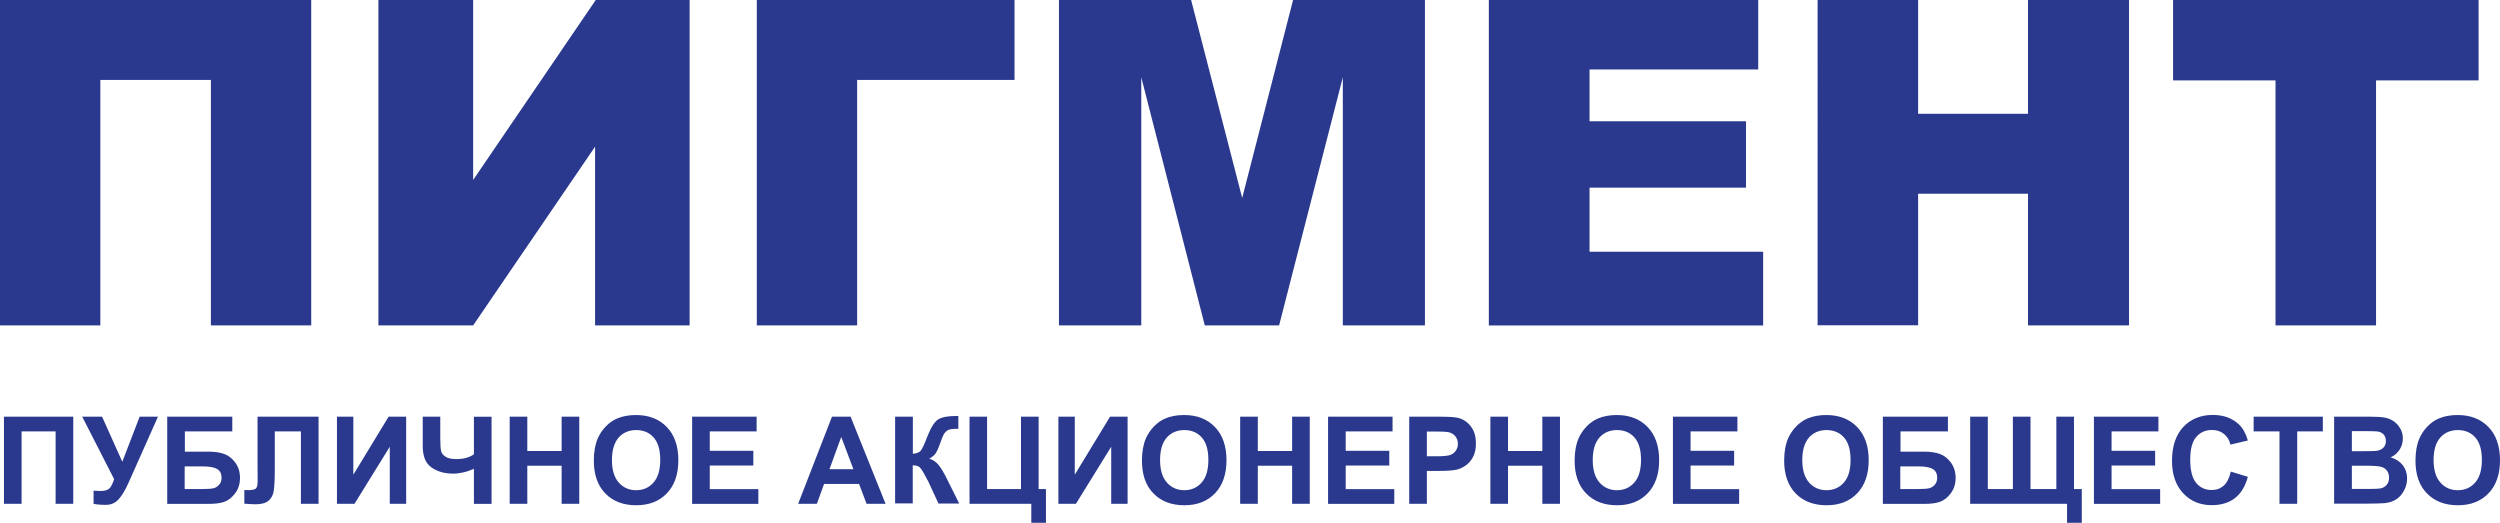 <?xml version="1.0" encoding="utf-8"?>
<!-- Generator: Adobe Illustrator 24.2.0, SVG Export Plug-In . SVG Version: 6.00 Build 0)  -->
<svg version="1.1" id="Layer_1" xmlns="http://www.w3.org/2000/svg" xmlns:xlink="http://www.w3.org/1999/xlink" x="0px" y="0px"
	 viewBox="0 0 259.38 54.24" style="enable-background:new 0 0 259.38 54.24;" xml:space="preserve">
<style type="text/css">
	.st0{fill:none;stroke:#FFFFFF;stroke-width:1.67;stroke-miterlimit:22.926;}
	.st1{clip-path:url(#SVGID_2_);fill:url(#SVGID_3_);}
	.st2{clip-path:url(#SVGID_5_);fill:url(#SVGID_6_);}
	.st3{clip-path:url(#SVGID_8_);fill:url(#SVGID_9_);}
	.st4{fill-rule:evenodd;clip-rule:evenodd;fill:#2A398E;}
	.st5{fill:#2A398E;}
	.st6{clip-path:url(#SVGID_11_);fill:url(#SVGID_12_);}
	.st7{clip-path:url(#SVGID_14_);fill:url(#SVGID_15_);}
	.st8{clip-path:url(#SVGID_17_);fill:url(#SVGID_18_);}
	.st9{fill:none;stroke:#FFFFFF;stroke-width:2.192;stroke-miterlimit:22.926;}
	.st10{clip-path:url(#SVGID_20_);fill:url(#SVGID_21_);}
	.st11{clip-path:url(#SVGID_23_);fill:url(#SVGID_24_);}
	.st12{clip-path:url(#SVGID_26_);fill:url(#SVGID_27_);}
	.st13{fill:none;stroke:#2A398E;stroke-width:0.842;stroke-miterlimit:22.926;}
</style>
<g>
	<path class="st5" d="M252.49,47.74c0,1.02,0.24,1.8,0.71,2.33c0.47,0.53,1.08,0.79,1.8,0.79c0.73,0,1.33-0.26,1.8-0.79
		c0.47-0.53,0.7-1.31,0.7-2.36c0-1.04-0.23-1.81-0.68-2.32c-0.45-0.51-1.06-0.77-1.81-0.77c-0.75,0-1.36,0.26-1.82,0.77
		C252.72,45.92,252.49,46.7,252.49,47.74 M250.61,47.8c0-0.92,0.14-1.7,0.41-2.32c0.2-0.46,0.49-0.88,0.84-1.24
		c0.36-0.37,0.74-0.64,1.17-0.82c0.56-0.24,1.21-0.36,1.95-0.36c1.33,0,2.4,0.41,3.2,1.24c0.8,0.83,1.2,1.98,1.2,3.45
		c0,1.46-0.4,2.61-1.19,3.43c-0.79,0.83-1.86,1.24-3.18,1.24c-1.34,0-2.42-0.41-3.21-1.23C251,50.38,250.61,49.24,250.61,47.8z
		 M244.01,48.31v2.42h1.69c0.66,0,1.07-0.02,1.25-0.05c0.27-0.05,0.49-0.17,0.66-0.36c0.17-0.19,0.26-0.45,0.26-0.77
		c0-0.27-0.07-0.5-0.2-0.69c-0.13-0.19-0.32-0.33-0.57-0.41c-0.25-0.09-0.79-0.13-1.62-0.13H244.01z M244.01,44.73v2.08h1.2
		c0.71,0,1.15-0.01,1.32-0.03c0.31-0.04,0.56-0.14,0.74-0.32c0.18-0.18,0.27-0.41,0.27-0.7c0-0.28-0.08-0.51-0.23-0.68
		c-0.15-0.17-0.38-0.28-0.69-0.32c-0.18-0.02-0.7-0.03-1.56-0.03H244.01z M242.18,43.23h3.61c0.72,0,1.25,0.03,1.6,0.09
		c0.35,0.06,0.67,0.19,0.94,0.37c0.28,0.19,0.51,0.44,0.69,0.75c0.19,0.31,0.28,0.67,0.28,1.06c0,0.42-0.11,0.81-0.34,1.16
		c-0.23,0.35-0.54,0.62-0.93,0.79c0.55,0.16,0.97,0.44,1.27,0.82c0.29,0.39,0.44,0.84,0.44,1.37c0,0.41-0.09,0.81-0.29,1.2
		c-0.19,0.39-0.45,0.7-0.78,0.93c-0.33,0.23-0.74,0.37-1.22,0.43c-0.3,0.03-1.04,0.05-2.2,0.06h-3.08V43.23z M236.5,52.27v-7.51
		h-2.68v-1.53H241v1.53h-2.66v7.51H236.5z M231.45,48.93l1.77,0.54c-0.27,1-0.72,1.73-1.35,2.22c-0.63,0.48-1.43,0.72-2.4,0.72
		c-1.2,0-2.19-0.41-2.96-1.23c-0.77-0.82-1.16-1.94-1.16-3.37c0-1.5,0.39-2.67,1.17-3.51c0.78-0.83,1.8-1.25,3.07-1.25
		c1.11,0,2,0.33,2.7,0.98c0.41,0.39,0.72,0.94,0.93,1.67l-1.81,0.43c-0.11-0.47-0.33-0.84-0.67-1.11c-0.34-0.27-0.75-0.41-1.24-0.41
		c-0.67,0-1.22,0.24-1.63,0.72c-0.42,0.48-0.63,1.26-0.63,2.34c0,1.14,0.21,1.95,0.62,2.44c0.41,0.49,0.95,0.73,1.61,0.73
		c0.49,0,0.9-0.15,1.25-0.46C231.05,50.08,231.3,49.6,231.45,48.93z M217.25,52.27v-9.04h6.69v1.53h-4.86v2.01h4.52v1.53h-4.52v2.45
		h5.04v1.53H217.25z M204.41,43.23h1.83v7.51h2.6v-7.51h1.83v7.51h2.68v-7.51h1.83v7.51h0.81v3.5h-1.53v-1.97h-10.05V43.23z
		 M197.18,50.74h1.77c0.57,0,0.97-0.03,1.19-0.08c0.23-0.05,0.43-0.18,0.6-0.37c0.17-0.19,0.25-0.43,0.25-0.72
		c0-0.41-0.15-0.72-0.45-0.9c-0.3-0.19-0.81-0.28-1.53-0.28h-1.85V50.74z M195.35,43.23h6.75v1.53h-4.92v2.1h2.44
		c0.67,0,1.23,0.08,1.67,0.25c0.44,0.16,0.82,0.47,1.14,0.91c0.31,0.44,0.47,0.96,0.47,1.56c0,0.61-0.16,1.13-0.48,1.57
		c-0.32,0.43-0.68,0.73-1.08,0.89c-0.4,0.16-0.98,0.24-1.73,0.24h-4.26V43.23z M186.99,47.74c0,1.02,0.24,1.8,0.71,2.33
		c0.47,0.53,1.08,0.79,1.8,0.79c0.73,0,1.33-0.26,1.8-0.79c0.47-0.53,0.7-1.31,0.7-2.36c0-1.04-0.23-1.81-0.68-2.32
		c-0.45-0.51-1.06-0.77-1.81-0.77c-0.75,0-1.36,0.26-1.82,0.77C187.23,45.92,186.99,46.7,186.99,47.74z M185.11,47.8
		c0-0.92,0.14-1.7,0.41-2.32c0.2-0.46,0.49-0.88,0.84-1.24c0.36-0.37,0.74-0.64,1.17-0.82c0.56-0.24,1.21-0.36,1.95-0.36
		c1.33,0,2.4,0.41,3.2,1.24c0.8,0.83,1.2,1.98,1.2,3.45c0,1.46-0.4,2.61-1.19,3.43c-0.79,0.83-1.86,1.24-3.18,1.24
		c-1.34,0-2.42-0.41-3.21-1.23C185.51,50.38,185.11,49.24,185.11,47.8z M173.57,52.27v-9.04h6.69v1.53h-4.86v2.01h4.52v1.53h-4.52
		v2.45h5.04v1.53H173.57z M165.25,47.74c0,1.02,0.24,1.8,0.71,2.33c0.47,0.53,1.08,0.79,1.8,0.79c0.73,0,1.33-0.26,1.8-0.79
		c0.47-0.53,0.7-1.31,0.7-2.36c0-1.04-0.23-1.81-0.68-2.32c-0.45-0.51-1.06-0.77-1.81-0.77c-0.75,0-1.36,0.26-1.82,0.77
		C165.48,45.92,165.25,46.7,165.25,47.74z M163.37,47.8c0-0.92,0.14-1.7,0.41-2.32c0.2-0.46,0.49-0.88,0.84-1.24
		c0.36-0.37,0.74-0.64,1.17-0.82c0.56-0.24,1.21-0.36,1.95-0.36c1.33,0,2.4,0.41,3.2,1.24c0.8,0.83,1.2,1.98,1.2,3.45
		c0,1.46-0.4,2.61-1.19,3.43c-0.79,0.83-1.86,1.24-3.18,1.24c-1.34,0-2.42-0.41-3.21-1.23C163.77,50.38,163.37,49.24,163.37,47.8z
		 M154.63,52.27v-9.04h1.83v3.56h3.56v-3.56h1.83v9.04h-1.83v-3.95h-3.56v3.95H154.63z M148.04,44.76v2.58h1
		c0.72,0,1.2-0.05,1.44-0.14c0.24-0.09,0.43-0.24,0.57-0.45c0.14-0.2,0.21-0.44,0.21-0.7c0-0.33-0.1-0.6-0.29-0.82
		c-0.19-0.21-0.44-0.35-0.73-0.4c-0.22-0.04-0.65-0.06-1.31-0.06H148.04z M146.21,52.27v-9.04h2.93c1.11,0,1.83,0.04,2.17,0.13
		c0.52,0.14,0.95,0.43,1.3,0.89c0.35,0.45,0.52,1.04,0.52,1.76c0,0.56-0.1,1.02-0.3,1.4c-0.2,0.38-0.46,0.68-0.77,0.89
		c-0.31,0.21-0.62,0.36-0.94,0.43c-0.44,0.09-1.06,0.13-1.89,0.13h-1.19v3.41H146.21z M137.79,52.27v-9.04h6.69v1.53h-4.86v2.01
		h4.52v1.53h-4.52v2.45h5.04v1.53H137.79z M128.67,52.27v-9.04h1.83v3.56h3.56v-3.56h1.83v9.04h-1.83v-3.95h-3.56v3.95H128.67z
		 M120.36,47.74c0,1.02,0.24,1.8,0.71,2.33c0.47,0.53,1.08,0.79,1.8,0.79c0.73,0,1.33-0.26,1.8-0.79c0.47-0.53,0.7-1.31,0.7-2.36
		c0-1.04-0.23-1.81-0.68-2.32c-0.45-0.51-1.06-0.77-1.81-0.77c-0.75,0-1.36,0.26-1.82,0.77C120.59,45.92,120.36,46.7,120.36,47.74z
		 M118.48,47.8c0-0.92,0.14-1.7,0.41-2.32c0.2-0.46,0.49-0.88,0.84-1.24c0.36-0.37,0.74-0.64,1.17-0.82
		c0.56-0.24,1.21-0.36,1.95-0.36c1.33,0,2.4,0.41,3.2,1.24c0.8,0.83,1.2,1.98,1.2,3.45c0,1.46-0.4,2.61-1.19,3.43
		c-0.79,0.83-1.86,1.24-3.18,1.24c-1.34,0-2.42-0.41-3.21-1.23C118.87,50.38,118.48,49.24,118.48,47.8z M109.81,43.23h1.7v6.02
		l3.66-6.02h1.82v9.04h-1.7v-5.92l-3.66,5.92h-1.82V43.23z M100.58,43.23h1.83v7.51h3.52v-7.51h1.83v7.51h0.76v3.5H107v-1.97h-6.41
		V43.23z M92.88,43.23h1.83v3.85c0.41-0.04,0.68-0.15,0.82-0.32c0.14-0.17,0.37-0.64,0.66-1.41c0.38-0.98,0.76-1.59,1.14-1.83
		c0.38-0.24,0.99-0.36,1.83-0.36c0.04,0,0.13,0,0.27-0.01v1.35l-0.26-0.01c-0.37,0-0.65,0.05-0.82,0.14
		c-0.17,0.09-0.31,0.23-0.42,0.42c-0.11,0.19-0.27,0.58-0.47,1.17c-0.11,0.31-0.23,0.57-0.36,0.78c-0.13,0.21-0.36,0.41-0.69,0.59
		c0.41,0.11,0.74,0.35,1.01,0.7c0.27,0.35,0.56,0.84,0.87,1.48l1.23,2.47h-2.15l-1.08-2.33c-0.02-0.03-0.05-0.1-0.11-0.19
		c-0.02-0.03-0.1-0.17-0.23-0.43c-0.23-0.45-0.42-0.72-0.57-0.84c-0.15-0.11-0.37-0.17-0.68-0.17v3.95h-1.83V43.23z M88.54,48.68
		l-1.26-3.35l-1.22,3.35H88.54z M91.88,52.27h-1.97l-0.78-2.06H85.5l-0.75,2.06h-1.94l3.51-9.04h1.93L91.88,52.27z M71.81,52.27
		v-9.04h6.69v1.53h-4.86v2.01h4.52v1.53h-4.52v2.45h5.04v1.53H71.81z M63.49,47.74c0,1.02,0.24,1.8,0.71,2.33
		c0.47,0.53,1.08,0.79,1.8,0.79c0.73,0,1.33-0.26,1.8-0.79c0.47-0.53,0.7-1.31,0.7-2.36c0-1.04-0.23-1.81-0.68-2.32
		c-0.45-0.51-1.06-0.77-1.81-0.77c-0.75,0-1.36,0.26-1.82,0.77C63.73,45.92,63.49,46.7,63.49,47.74z M61.61,47.8
		c0-0.92,0.14-1.7,0.41-2.32c0.2-0.46,0.49-0.88,0.84-1.24c0.36-0.37,0.74-0.64,1.17-0.82c0.56-0.24,1.21-0.36,1.95-0.36
		c1.33,0,2.4,0.41,3.2,1.24c0.8,0.83,1.2,1.98,1.2,3.45c0,1.46-0.4,2.61-1.19,3.43c-0.79,0.83-1.86,1.24-3.18,1.24
		c-1.34,0-2.42-0.41-3.21-1.23C62.01,50.38,61.61,49.24,61.61,47.8z M52.88,52.27v-9.04h1.83v3.56h3.56v-3.56h1.83v9.04h-1.83v-3.95
		h-3.56v3.95H52.88z M43.85,43.23h1.83v2.16c0,0.7,0.03,1.16,0.08,1.39c0.05,0.23,0.2,0.43,0.46,0.6c0.25,0.17,0.63,0.25,1.12,0.25
		c0.39,0,0.74-0.04,1.04-0.13c0.3-0.08,0.57-0.21,0.79-0.37v-3.89H51v9.04h-1.83v-3.64c-0.37,0.16-0.73,0.29-1.09,0.37
		c-0.36,0.08-0.71,0.13-1.05,0.13c-0.9,0-1.65-0.21-2.26-0.64c-0.61-0.42-0.91-1.16-0.91-2.21V43.23z M34.96,43.23h1.7v6.02
		l3.66-6.02h1.82v9.04h-1.7v-5.92l-3.66,5.92h-1.82V43.23z M26.72,43.23h6.33v9.04h-1.83v-7.51h-2.71v3.86
		c0,1.1-0.04,1.88-0.11,2.31c-0.07,0.44-0.25,0.78-0.54,1.02c-0.29,0.24-0.73,0.37-1.34,0.37c-0.21,0-0.6-0.02-1.17-0.06v-1.42
		l0.41,0.01c0.38,0,0.64-0.05,0.77-0.15c0.13-0.1,0.2-0.36,0.2-0.76l-0.01-1.55V43.23z M19.18,50.74h1.77
		c0.57,0,0.97-0.03,1.19-0.08c0.23-0.05,0.43-0.18,0.6-0.37c0.17-0.19,0.25-0.43,0.25-0.72c0-0.41-0.15-0.72-0.45-0.9
		c-0.3-0.19-0.81-0.28-1.53-0.28h-1.85V50.74z M17.35,43.23h6.75v1.53h-4.92v2.1h2.44c0.67,0,1.23,0.08,1.67,0.25
		c0.44,0.16,0.82,0.47,1.14,0.91c0.31,0.44,0.47,0.96,0.47,1.56c0,0.61-0.16,1.13-0.48,1.57c-0.32,0.43-0.68,0.73-1.08,0.89
		c-0.4,0.16-0.98,0.24-1.73,0.24h-4.26V43.23z M8.53,43.23h2.06l2.1,4.68l1.8-4.68h1.9l-3.06,6.87c-0.33,0.74-0.67,1.31-1.02,1.7
		c-0.35,0.39-0.79,0.58-1.34,0.58c-0.54,0-0.96-0.04-1.26-0.11v-1.36c0.26,0.02,0.49,0.03,0.7,0.03c0.42,0,0.72-0.08,0.91-0.23
		c0.18-0.16,0.36-0.49,0.52-1L8.53,43.23z M0.41,43.23H7.6v9.04H5.77v-7.51H2.24v7.51H0.41V43.23z"/>
	<path class="st5" d="M225.45,0h31.71v8.34h-10.64v25.42h-10.43V8.34h-10.63V0z M188.58,0h10.43v11.81h11.4V0h10.48v33.76h-10.48
		V20.1h-11.4v13.65h-10.43V0z M154.47,0h27.95v7.21h-17.5v5.37h16.23v6.89h-16.23v6.65h18.01v7.65h-28.46V0z M109.86,0h13.72
		l5.3,20.54L134.16,0h13.68v33.76h-8.52V8.02l-6.61,25.74h-7.71l-6.59-25.74v25.74h-8.54V0z M105.26,8.29H88.93v25.47H78.52V0h26.74
		V8.29z M71.55,0v33.76h-9.81V15.22L49.09,33.76h-9.83V0h9.83v18.67L61.81,0H71.55z M32.29,33.76H21.88V8.29H10.41v25.47H0V0h32.29
		V33.76z"/>
</g>
</svg>
